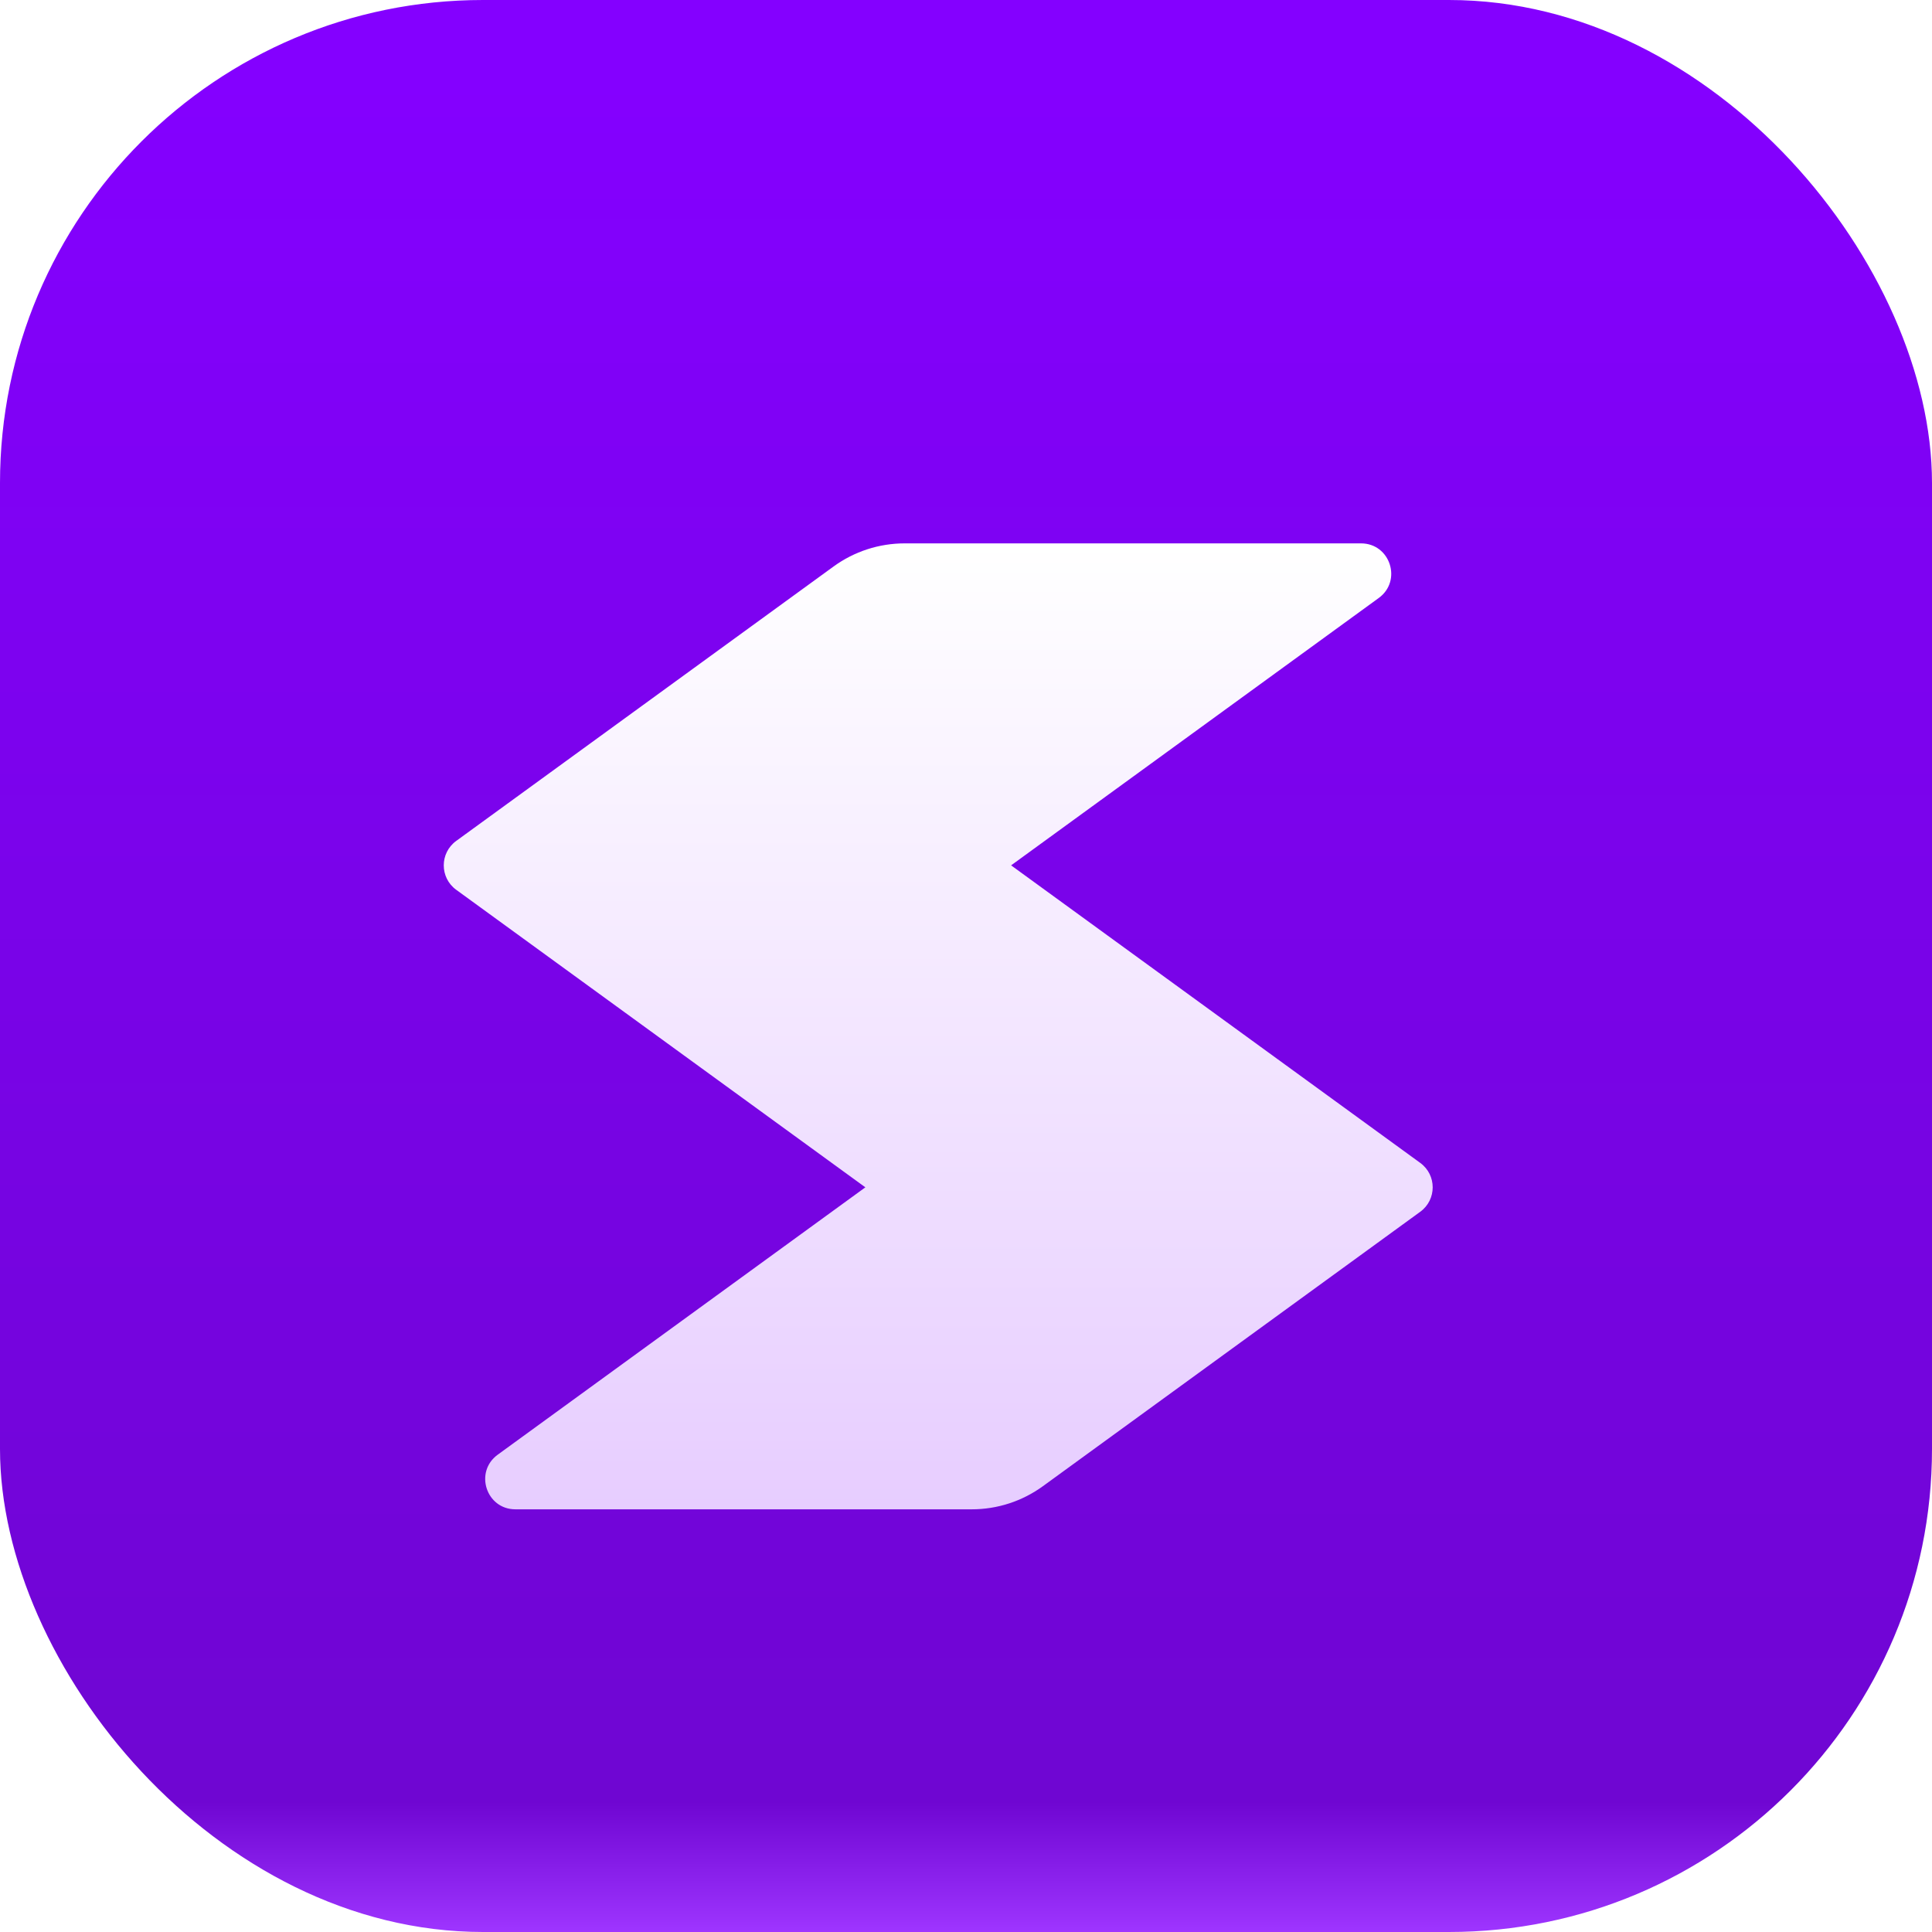 <svg width="64" height="64" viewBox="0 0 64 64" fill="none" xmlns="http://www.w3.org/2000/svg">
<rect width="64" height="64" rx="16" fill="url(#paint0_linear_10667_2460)"/>
<g filter="url(#filter0_dd_10667_2460)">
<path d="M15.112 27.475L28.666 37.332L16.487 46.189C15.704 46.759 16.104 47.998 17.073 47.998H32.193C33.039 47.998 33.862 47.73 34.546 47.233L47.048 38.141C47.597 37.741 47.597 36.923 47.048 36.523L33.494 26.666L45.673 17.809C46.456 17.239 46.053 16 45.085 16L29.967 16C29.121 16 28.298 16.268 27.614 16.765L15.112 25.857C14.563 26.257 14.563 27.075 15.112 27.475Z" fill="url(#paint1_linear_10667_2460)"/>
</g>
<defs>
<filter id="filter0_dd_10667_2460" x="11.7" y="14" width="38.76" height="37.998" filterUnits="userSpaceOnUse" color-interpolation-filters="sRGB">
<feFlood flood-opacity="0" result="BackgroundImageFix"/>
<feColorMatrix in="SourceAlpha" type="matrix" values="0 0 0 0 0 0 0 0 0 0 0 0 0 0 0 0 0 0 127 0" result="hardAlpha"/>
<feOffset dy="1"/>
<feGaussianBlur stdDeviation="1"/>
<feColorMatrix type="matrix" values="0 0 0 0 0.078 0 0 0 0 0.082 0 0 0 0 0.102 0 0 0 0.06 0"/>
<feBlend mode="normal" in2="BackgroundImageFix" result="effect1_dropShadow_10667_2460"/>
<feColorMatrix in="SourceAlpha" type="matrix" values="0 0 0 0 0 0 0 0 0 0 0 0 0 0 0 0 0 0 127 0" result="hardAlpha"/>
<feOffset dy="1"/>
<feGaussianBlur stdDeviation="1.5"/>
<feColorMatrix type="matrix" values="0 0 0 0 0.078 0 0 0 0 0.082 0 0 0 0 0.102 0 0 0 0.1 0"/>
<feBlend mode="normal" in2="effect1_dropShadow_10667_2460" result="effect2_dropShadow_10667_2460"/>
<feBlend mode="normal" in="SourceGraphic" in2="effect2_dropShadow_10667_2460" result="shape"/>
</filter>
<linearGradient id="paint0_linear_10667_2460" x1="32" y1="2.5" x2="32" y2="64" gradientUnits="userSpaceOnUse">
<stop stop-color="#8400FF"/>
<stop offset="0.93" stop-color="#6F06D2"/>
<stop offset="1" stop-color="#9E35FF"/>
</linearGradient>
<linearGradient id="paint1_linear_10667_2460" x1="31.08" y1="16" x2="31.08" y2="47.998" gradientUnits="userSpaceOnUse">
<stop stop-color="white"/>
<stop offset="1" stop-color="#E7CDFF"/>
</linearGradient>
</defs>
</svg>
